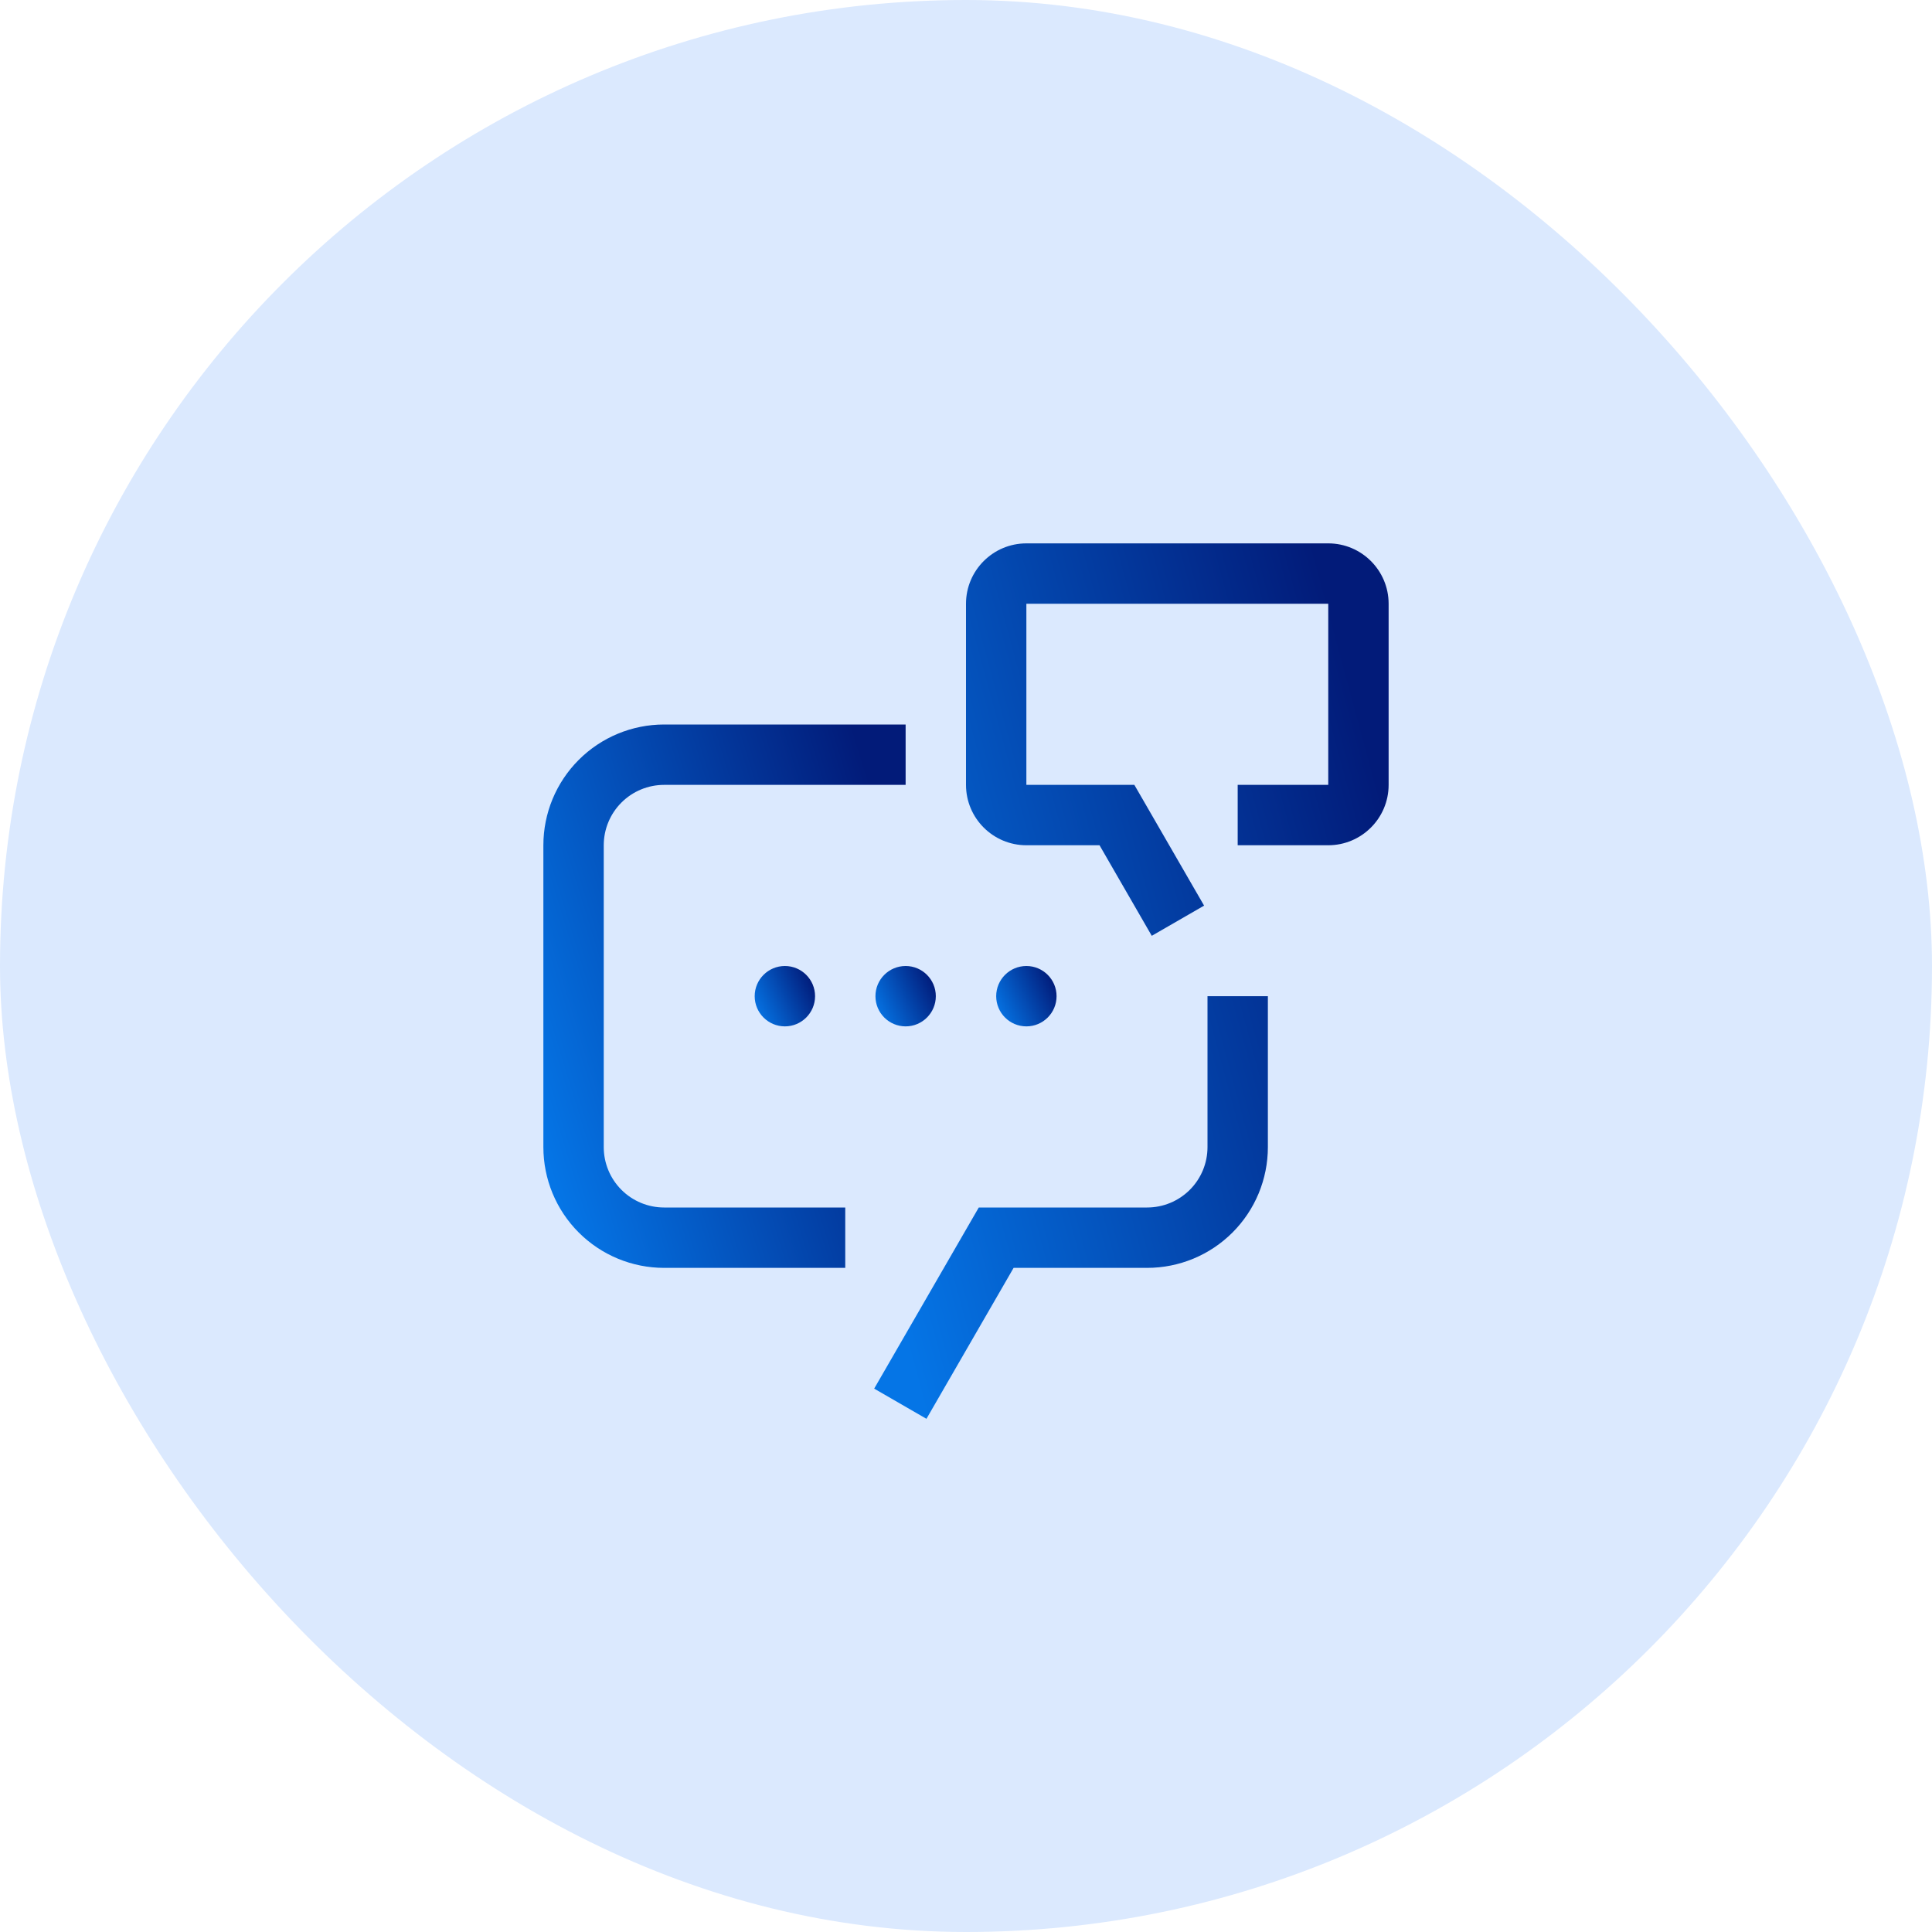<svg width="72" height="72" viewBox="0 0 72 72" fill="none" xmlns="http://www.w3.org/2000/svg">
<rect width="72" height="72" rx="36" fill="#DBE9FE"/>
<path d="M49.5 20.25H38.25C37.009 20.25 36 21.258 36 22.5V29.25C36 30.491 37.008 31.5 38.25 31.5H40.976L42.923 34.875L44.873 33.75L42.274 29.25H38.25V22.5H49.5V29.25H46.125V31.5H49.5C50.741 31.5 51.75 30.492 51.75 29.25V22.5C51.75 21.259 50.741 20.25 49.5 20.25ZM34.526 52.875L32.578 51.75L36.476 45H42.75C43.347 45 43.919 44.763 44.341 44.341C44.763 43.919 45 43.347 45 42.75V37.125H47.25V42.75C47.25 43.944 46.776 45.088 45.932 45.932C45.088 46.776 43.944 47.25 42.75 47.25H37.774L34.526 52.875Z" fill="url(#paint0_linear_12135_132743)"/>
<path d="M29.25 38.25C29.871 38.25 30.375 37.746 30.375 37.125C30.375 36.504 29.871 36 29.25 36C28.629 36 28.125 36.504 28.125 37.125C28.125 37.746 28.629 38.25 29.25 38.25Z" fill="url(#paint1_linear_12135_132743)"/>
<path d="M33.75 38.25C34.371 38.25 34.875 37.746 34.875 37.125C34.875 36.504 34.371 36 33.75 36C33.129 36 32.625 36.504 32.625 37.125C32.625 37.746 33.129 38.25 33.75 38.25Z" fill="url(#paint2_linear_12135_132743)"/>
<path d="M38.25 38.25C38.871 38.25 39.375 37.746 39.375 37.125C39.375 36.504 38.871 36 38.25 36C37.629 36 37.125 36.504 37.125 37.125C37.125 37.746 37.629 38.25 38.25 38.25Z" fill="url(#paint3_linear_12135_132743)"/>
<path d="M31.5 47.25H24.75C23.556 47.25 22.412 46.776 21.568 45.932C20.724 45.088 20.25 43.944 20.25 42.75V31.5C20.25 30.306 20.724 29.162 21.568 28.318C22.412 27.474 23.556 27 24.75 27H33.75V29.25H24.75C24.153 29.25 23.581 29.487 23.159 29.909C22.737 30.331 22.5 30.903 22.5 31.5V42.75C22.5 43.347 22.737 43.919 23.159 44.341C23.581 44.763 24.153 45 24.75 45H31.5V47.25Z" fill="url(#paint4_linear_12135_132743)"/>
<defs>
<linearGradient id="paint0_linear_12135_132743" x1="32.578" y1="45.697" x2="54.225" y2="39.846" gradientUnits="userSpaceOnUse">
<stop stop-color="#0575E6"/>
<stop offset="1" stop-color="#021B79"/>
</linearGradient>
<linearGradient id="paint1_linear_12135_132743" x1="28.125" y1="37.755" x2="30.375" y2="36.72" gradientUnits="userSpaceOnUse">
<stop stop-color="#0575E6"/>
<stop offset="1" stop-color="#021B79"/>
</linearGradient>
<linearGradient id="paint2_linear_12135_132743" x1="32.625" y1="37.755" x2="34.875" y2="36.72" gradientUnits="userSpaceOnUse">
<stop stop-color="#0575E6"/>
<stop offset="1" stop-color="#021B79"/>
</linearGradient>
<linearGradient id="paint3_linear_12135_132743" x1="37.125" y1="37.755" x2="39.375" y2="36.72" gradientUnits="userSpaceOnUse">
<stop stop-color="#0575E6"/>
<stop offset="1" stop-color="#021B79"/>
</linearGradient>
<linearGradient id="paint4_linear_12135_132743" x1="20.25" y1="42.795" x2="35.201" y2="38.21" gradientUnits="userSpaceOnUse">
<stop stop-color="#0575E6"/>
<stop offset="1" stop-color="#021B79"/>
</linearGradient>
</defs>
</svg>
